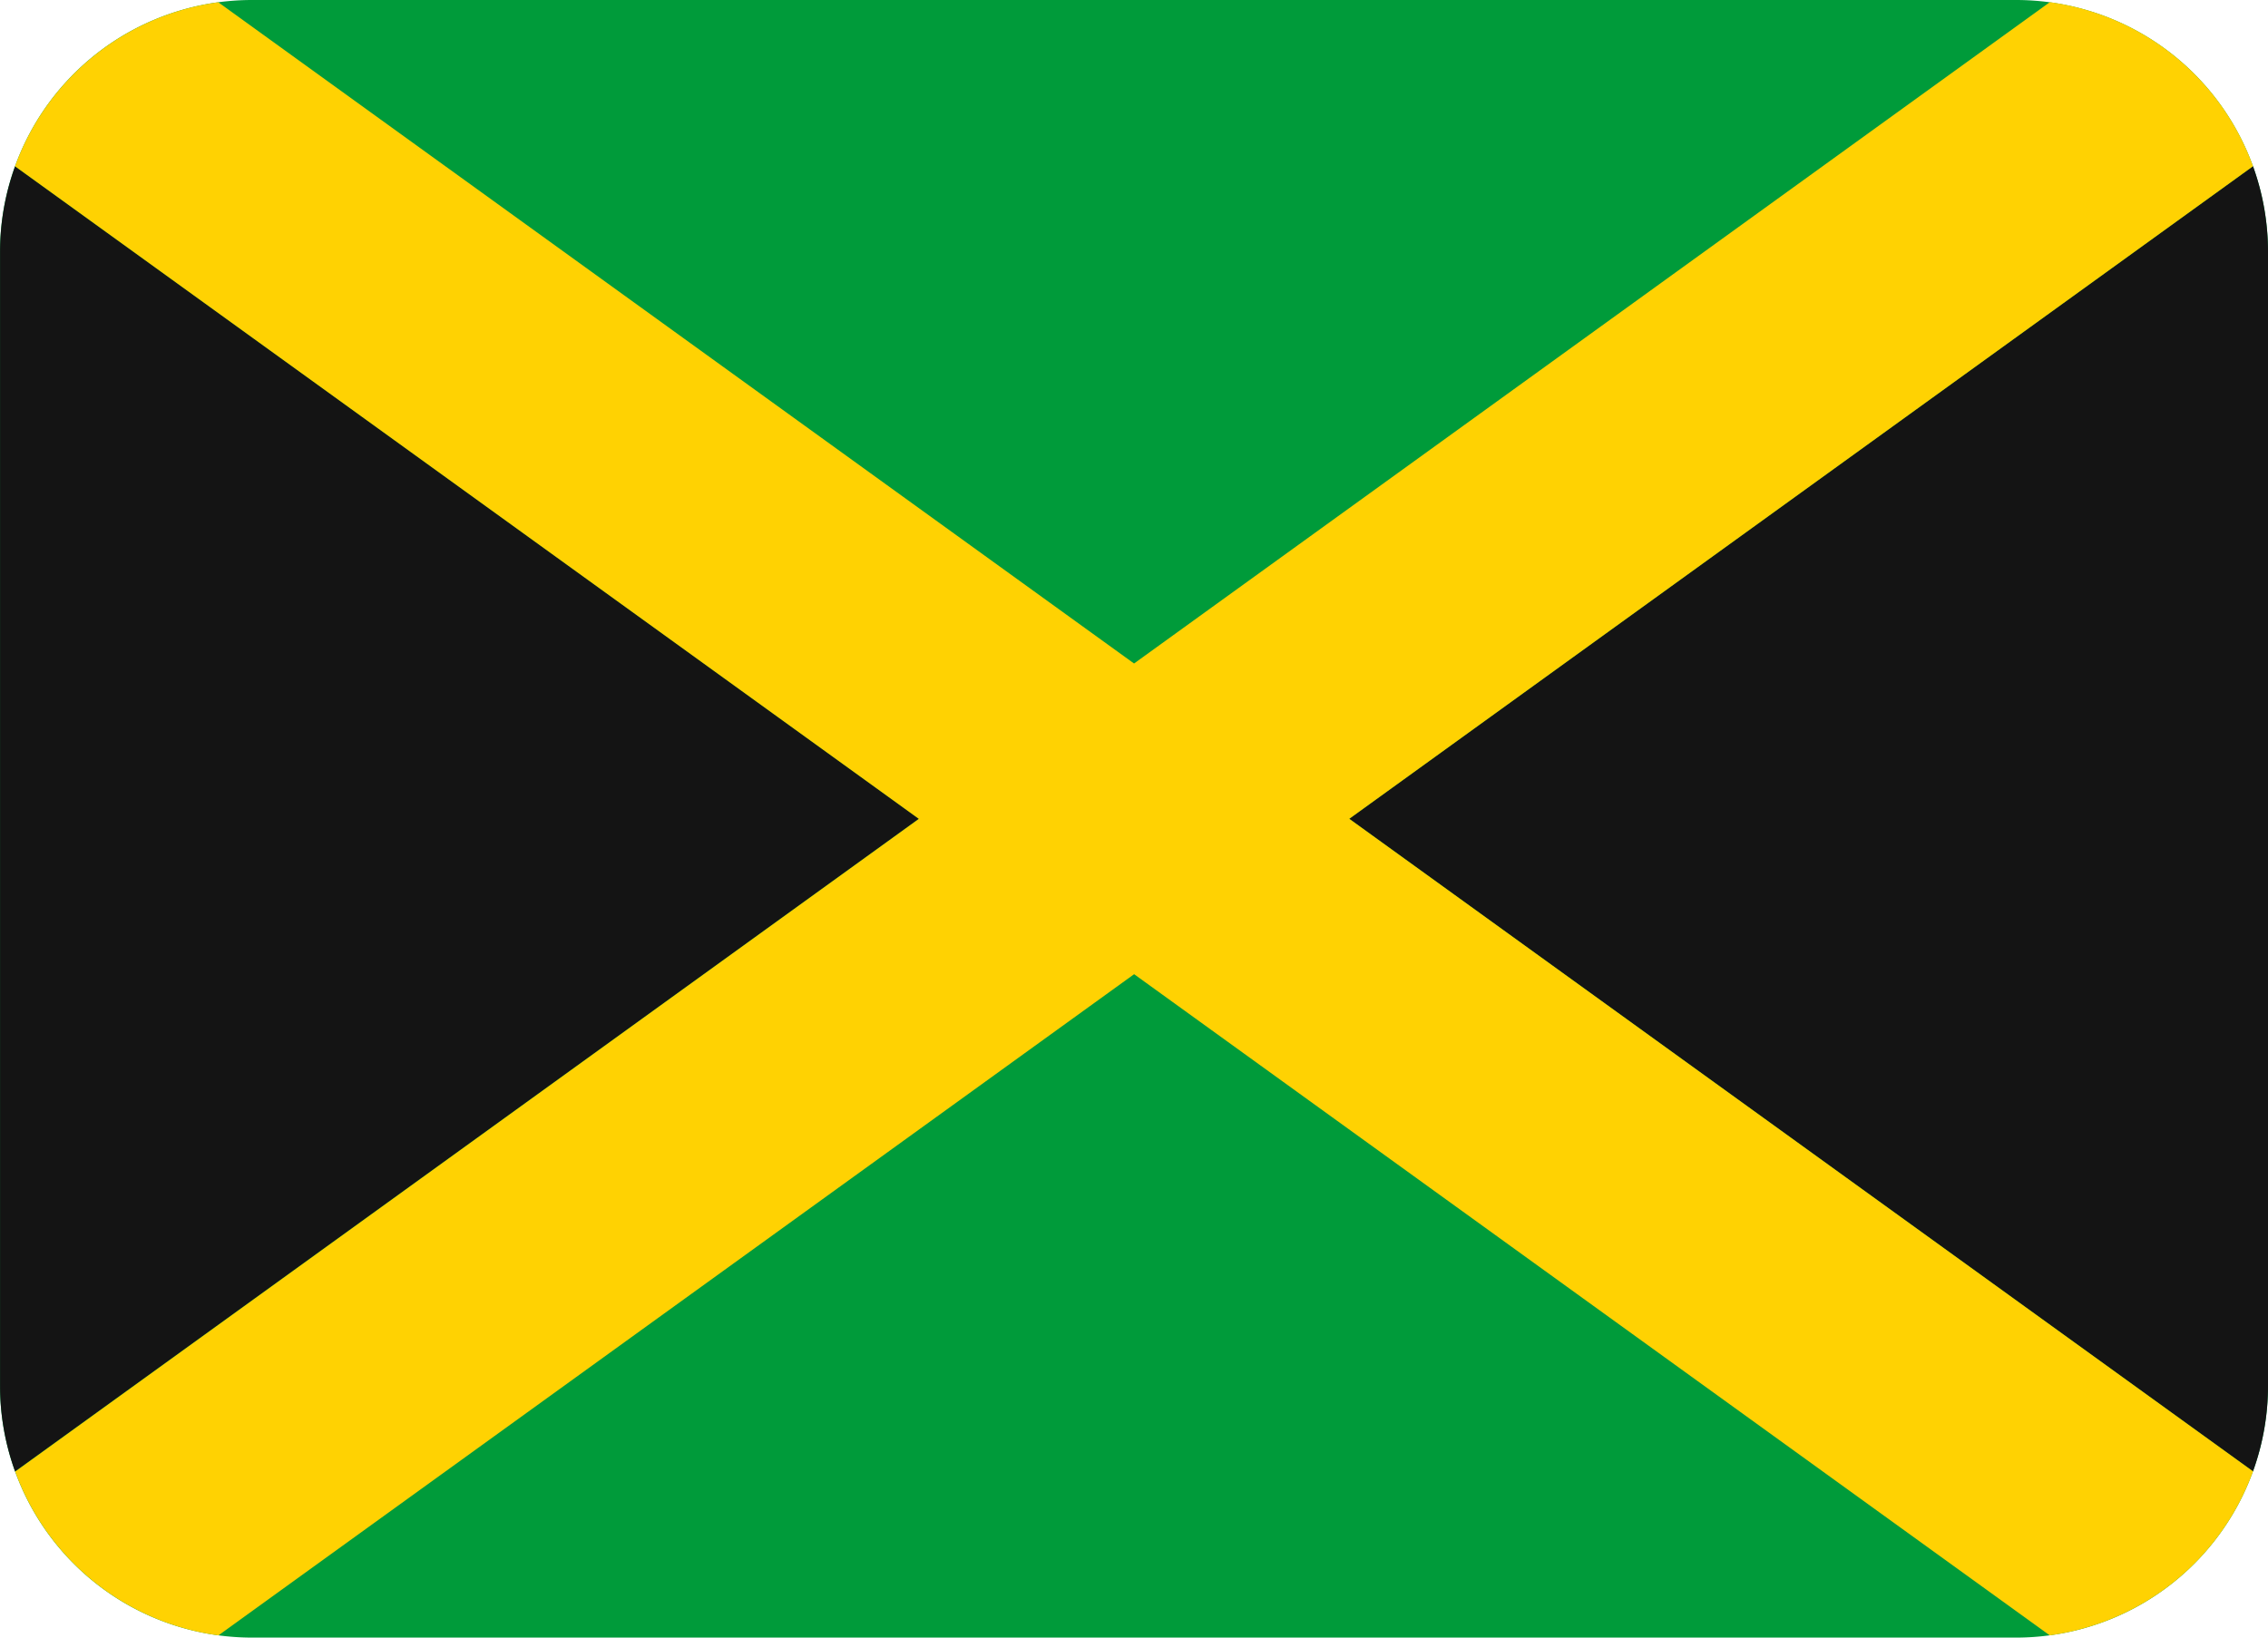 <svg id="JAM" xmlns="http://www.w3.org/2000/svg" width="93.996" height="67.886" viewBox="0 0 93.996 67.886">
  <path id="Path_40117" data-name="Path 40117" d="M83.55,4.444H10.444A10.445,10.445,0,0,0,0,14.889v47A10.445,10.445,0,0,0,10.444,72.33H83.55A10.445,10.445,0,0,0,93.995,61.885v-47A10.445,10.445,0,0,0,83.55,4.444Z" transform="translate(0.001 -4.444)" fill="#009b3a"/>
  <path id="Path_40118" data-name="Path 40118" d="M93.37,60.895a10.405,10.405,0,0,0,.623-3.554v-47a10.441,10.441,0,0,0-.62-3.548l0-.006L55.914,33.842ZM38.079,33.842.623,6.793A10.4,10.4,0,0,0,0,10.344v47a10.4,10.4,0,0,0,.623,3.554L38.079,33.842Z" transform="translate(0.003 0.101)" fill="#141414"/>
  <path id="Path_40119" data-name="Path 40119" d="M84.537,4.478,46.588,31.889,8.635,4.478a10.457,10.457,0,0,0-8.424,6.8L37.67,38.33.217,65.388a10.461,10.461,0,0,0,8.415,6.788h.012L46.591,44.769,84.537,72.176a10.454,10.454,0,0,0,8.424-6.791l0-.009L55.508,38.327,92.964,11.275a10.459,10.459,0,0,0-8.424-6.8Z" transform="translate(0.412 -4.384)" fill="#ffd202"/>
</svg>

